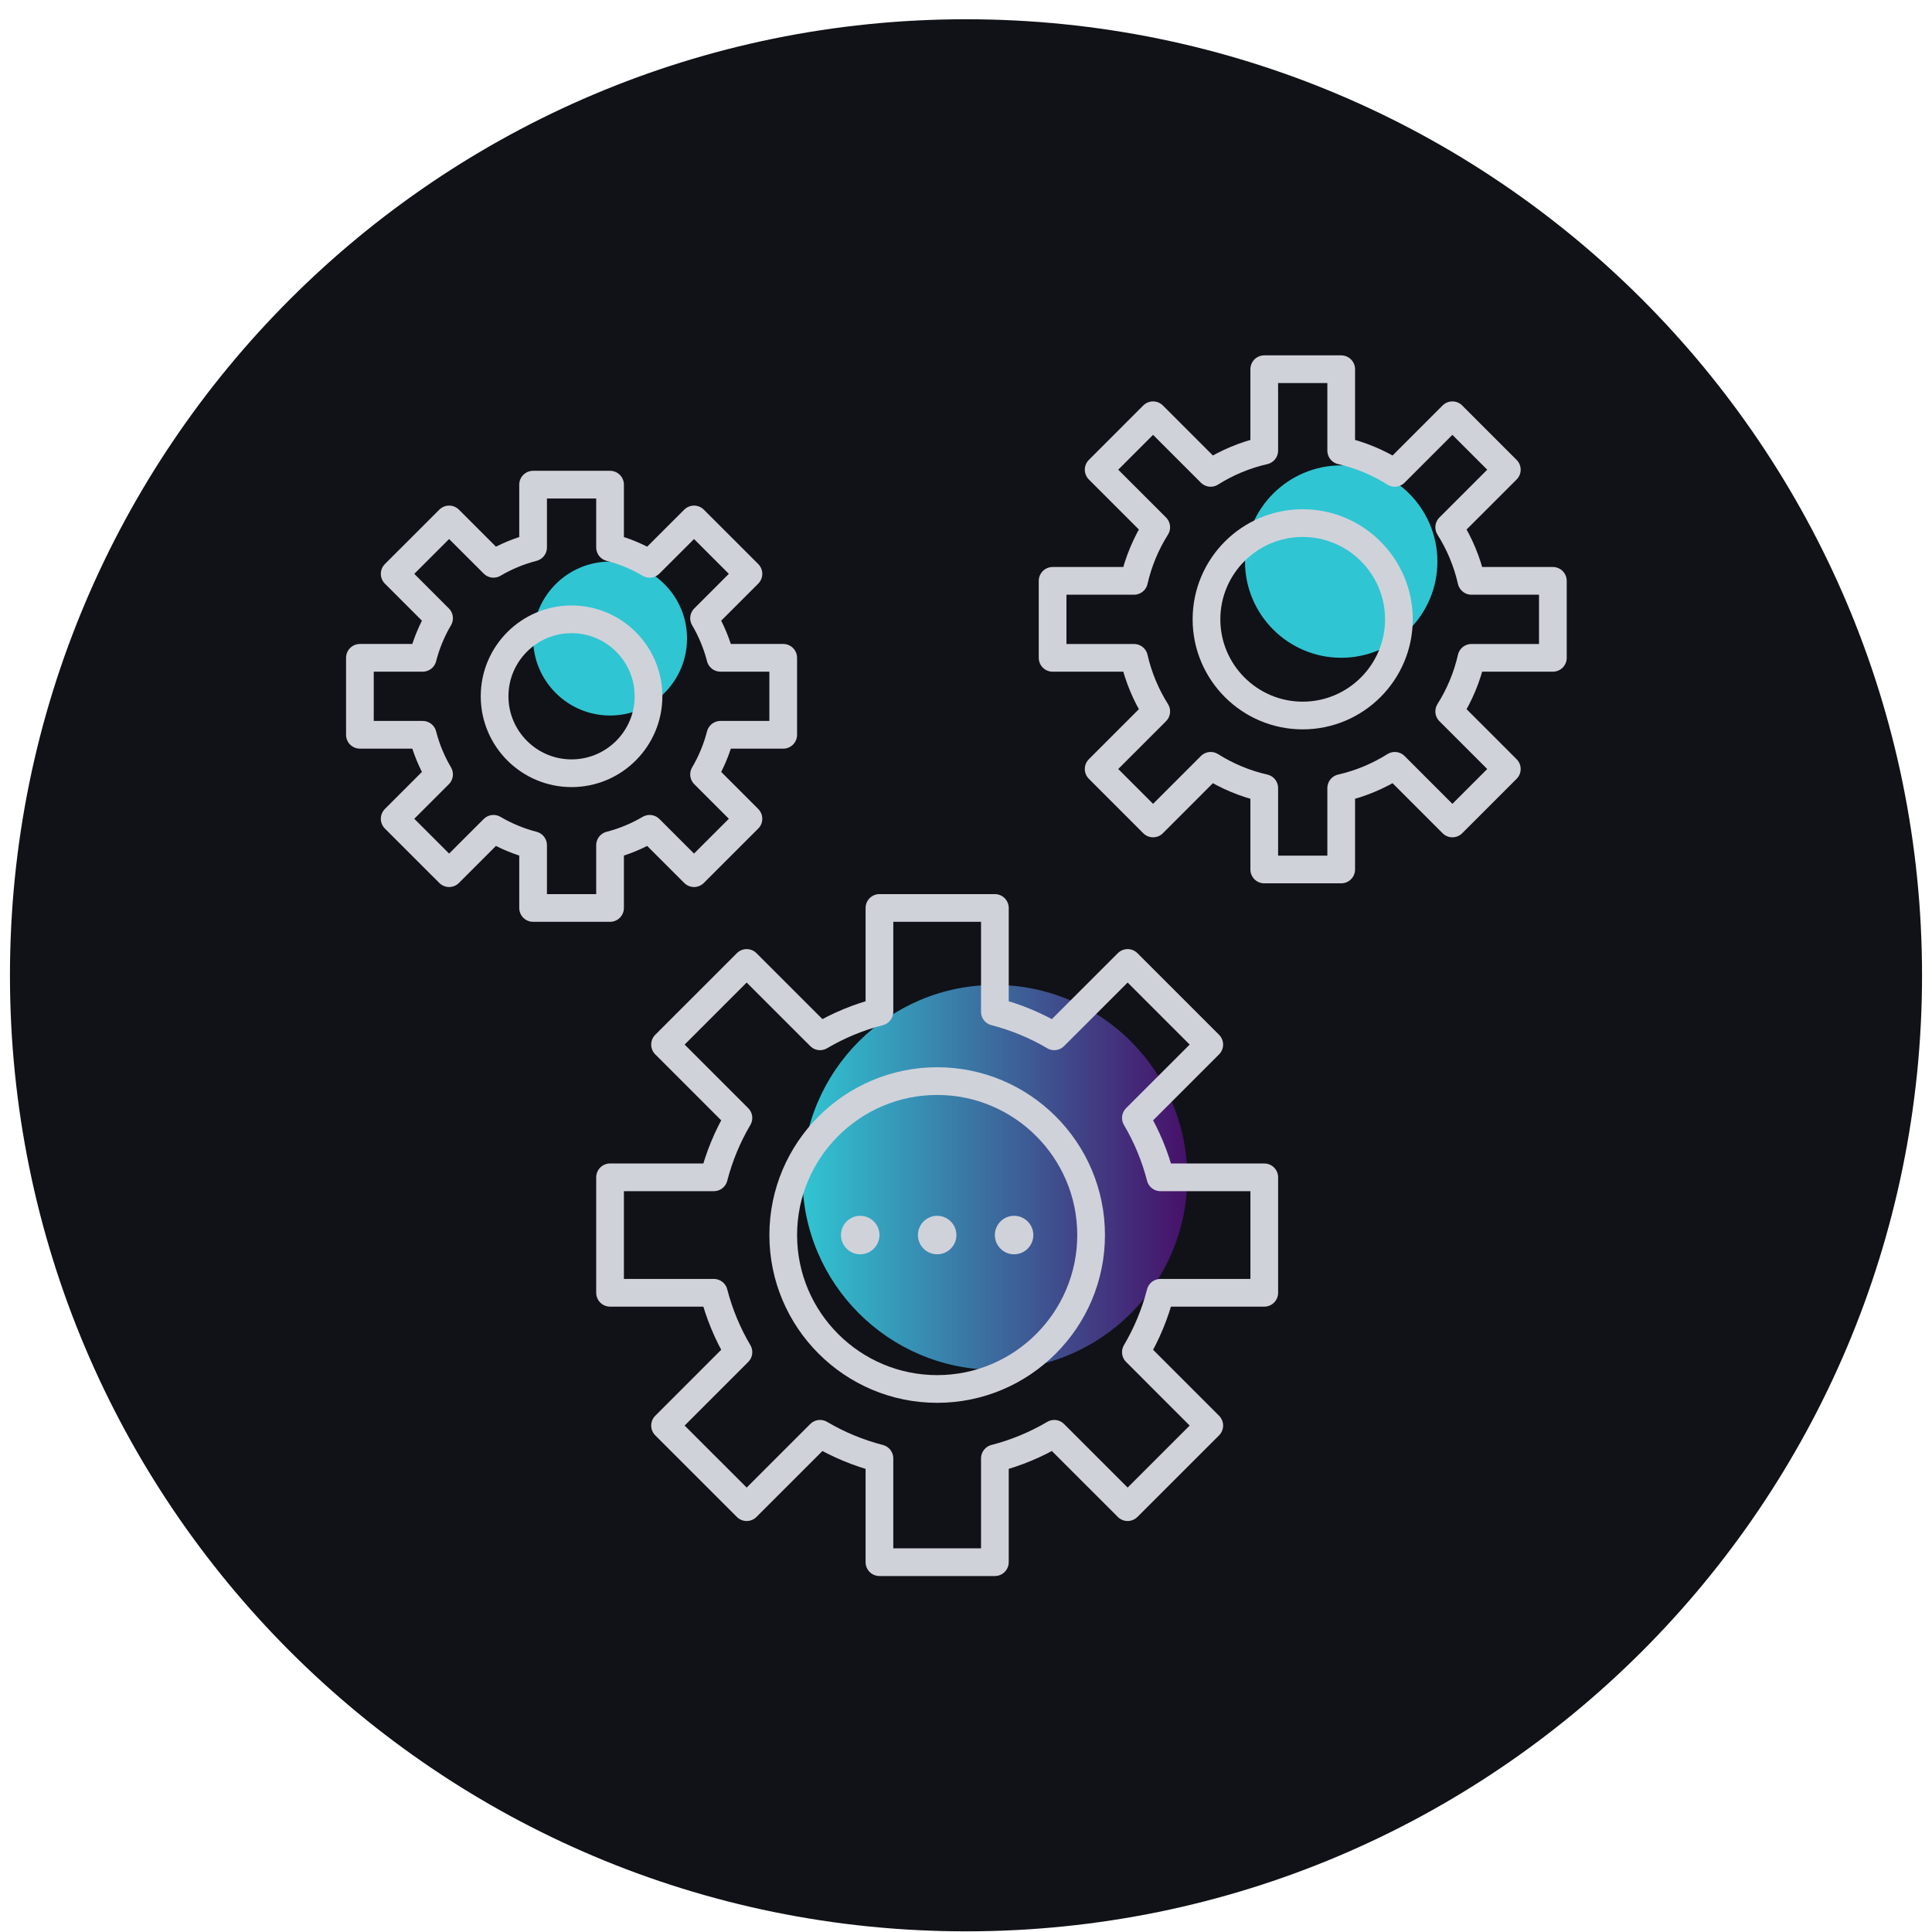 <svg width="97" height="97" viewBox="0 0 97 97" fill="none" xmlns="http://www.w3.org/2000/svg">
<path fill-rule="evenodd" clip-rule="evenodd" d="M48.5 0.967C75.01 0.967 96.5 22.457 96.5 48.967C96.5 75.477 75.01 96.967 48.5 96.967C21.99 96.967 0.5 75.477 0.5 48.967C0.5 22.457 21.99 0.967 48.5 0.967Z" fill="#101217"/>
<path d="M67.338 33.025C64.675 33.025 62.508 30.859 62.508 28.195C62.508 25.532 64.675 23.365 67.338 23.365C70.001 23.365 72.168 25.532 72.168 28.195C72.168 30.859 70.001 33.025 67.338 33.025Z" fill="#30C5D2"/>
<path d="M30.63 35.924C28.498 35.924 26.766 34.191 26.766 32.06C26.766 29.928 28.498 28.195 30.63 28.195C32.761 28.195 34.494 29.928 34.494 32.06C34.494 34.191 32.761 35.924 30.63 35.924Z" fill="#30C5D2"/>
<path d="M49.95 68.772C44.623 68.772 40.289 64.437 40.289 59.111C40.289 53.784 44.623 49.45 49.95 49.45C55.276 49.45 59.61 53.784 59.61 59.111C59.61 64.437 55.276 68.772 49.95 68.772Z" fill="url(#paint0_linear_3_41873)"/>
<path d="M30.629 45.586V42.435C31.336 42.252 32.003 41.974 32.616 41.612L34.845 43.839L37.577 41.108L35.349 38.88C35.712 38.265 35.989 37.599 36.172 36.892H39.323V33.027H36.172C35.989 32.32 35.712 31.654 35.349 31.039L37.577 28.811L34.845 26.08L32.616 28.307C32.003 27.945 31.336 27.667 30.629 27.484V24.333H26.765V27.484C26.058 27.667 25.391 27.945 24.777 28.307L22.549 26.08L19.816 28.811L22.044 31.039C21.682 31.654 21.404 32.32 21.222 33.027H18.07V36.892H21.222C21.404 37.599 21.682 38.265 22.044 38.88L19.816 41.108L22.549 43.839L24.777 41.612C25.391 41.974 26.058 42.252 26.765 42.435V45.586H30.629Z" stroke="#D0D2DA" stroke-width="1.391" stroke-linecap="round" stroke-linejoin="round"/>
<path d="M63.475 64.907V59.11H58.264C57.991 58.05 57.574 57.049 57.03 56.129L60.714 52.445L56.615 48.347L52.931 52.03C52.011 51.487 51.011 51.07 49.95 50.796V45.586H44.154V50.796C43.093 51.07 42.093 51.487 41.172 52.03L37.488 48.347L33.39 52.445L37.074 56.129C36.53 57.049 36.113 58.05 35.839 59.11H30.629V64.907H35.839C36.113 65.967 36.53 66.968 37.074 67.888L33.39 71.573L37.488 75.67L41.172 71.987C42.093 72.531 43.093 72.947 44.154 73.222V78.432H49.95V73.222C51.011 72.947 52.011 72.531 52.931 71.987L56.615 75.67L60.714 71.573L57.03 67.888C57.574 66.968 57.991 65.967 58.264 64.907H63.475Z" stroke="#D0D2DA" stroke-width="1.391" stroke-linecap="round" stroke-linejoin="round"/>
<path d="M77.965 33.028V29.163H73.878C73.658 28.195 73.275 27.289 72.761 26.473L75.653 23.582L72.92 20.849L70.029 23.741C69.213 23.227 68.307 22.845 67.338 22.624V18.537H63.474V22.624C62.505 22.845 61.6 23.227 60.784 23.741L57.892 20.849L55.16 23.582L58.051 26.473C57.538 27.289 57.155 28.195 56.935 29.163H52.848V33.028H56.935C57.155 33.997 57.538 34.902 58.051 35.718L55.16 38.61L57.892 41.343L60.784 38.45C61.6 38.964 62.505 39.347 63.474 39.567V43.654H67.338V39.567C68.307 39.347 69.213 38.964 70.029 38.45L72.92 41.343L75.653 38.61L72.761 35.718C73.275 34.902 73.658 33.997 73.878 33.028H77.965Z" stroke="#D0D2DA" stroke-width="1.391" stroke-linecap="round" stroke-linejoin="round"/>
<path d="M65.404 35.924C62.741 35.924 60.574 33.757 60.574 31.094C60.574 28.43 62.741 26.263 65.404 26.263C68.068 26.263 70.235 28.43 70.235 31.094C70.235 33.757 68.068 35.924 65.404 35.924Z" stroke="#D0D2DA" stroke-width="1.391" stroke-linecap="round" stroke-linejoin="round"/>
<path d="M28.696 38.822C26.565 38.822 24.832 37.089 24.832 34.958C24.832 32.827 26.565 31.094 28.696 31.094C30.828 31.094 32.56 32.827 32.56 34.958C32.56 37.089 30.828 38.822 28.696 38.822Z" stroke="#D0D2DA" stroke-width="1.391" stroke-linecap="round" stroke-linejoin="round"/>
<path d="M47.053 69.736C42.791 69.736 39.324 66.269 39.324 62.008C39.324 57.747 42.791 54.279 47.053 54.279C51.314 54.279 54.781 57.747 54.781 62.008C54.781 66.269 51.314 69.736 47.053 69.736Z" stroke="#D0D2DA" stroke-width="1.391" stroke-linecap="round" stroke-linejoin="round"/>
<path d="M44.155 62.008C44.155 61.476 43.721 61.042 43.189 61.042C42.657 61.042 42.223 61.476 42.223 62.008C42.223 62.541 42.657 62.975 43.189 62.975C43.721 62.975 44.155 62.541 44.155 62.008Z" fill="#D0D2DA"/>
<path d="M48.018 62.008C48.018 61.476 47.584 61.042 47.052 61.042C46.52 61.042 46.086 61.476 46.086 62.008C46.086 62.541 46.52 62.975 47.052 62.975C47.584 62.975 48.018 62.541 48.018 62.008Z" fill="#D0D2DA"/>
<path d="M51.881 62.008C51.881 61.476 51.447 61.042 50.915 61.042C50.383 61.042 49.949 61.476 49.949 62.008C49.949 62.541 50.383 62.975 50.915 62.975C51.447 62.975 51.881 62.541 51.881 62.008Z" fill="#D0D2DA"/>
<defs>
<linearGradient id="paint0_linear_3_41873" x1="40.289" y1="59.111" x2="59.61" y2="59.111" gradientUnits="userSpaceOnUse">
<stop stop-color="#30C5D2"/>
<stop offset="1" stop-color="#471069"/>
</linearGradient>
</defs>
</svg>
